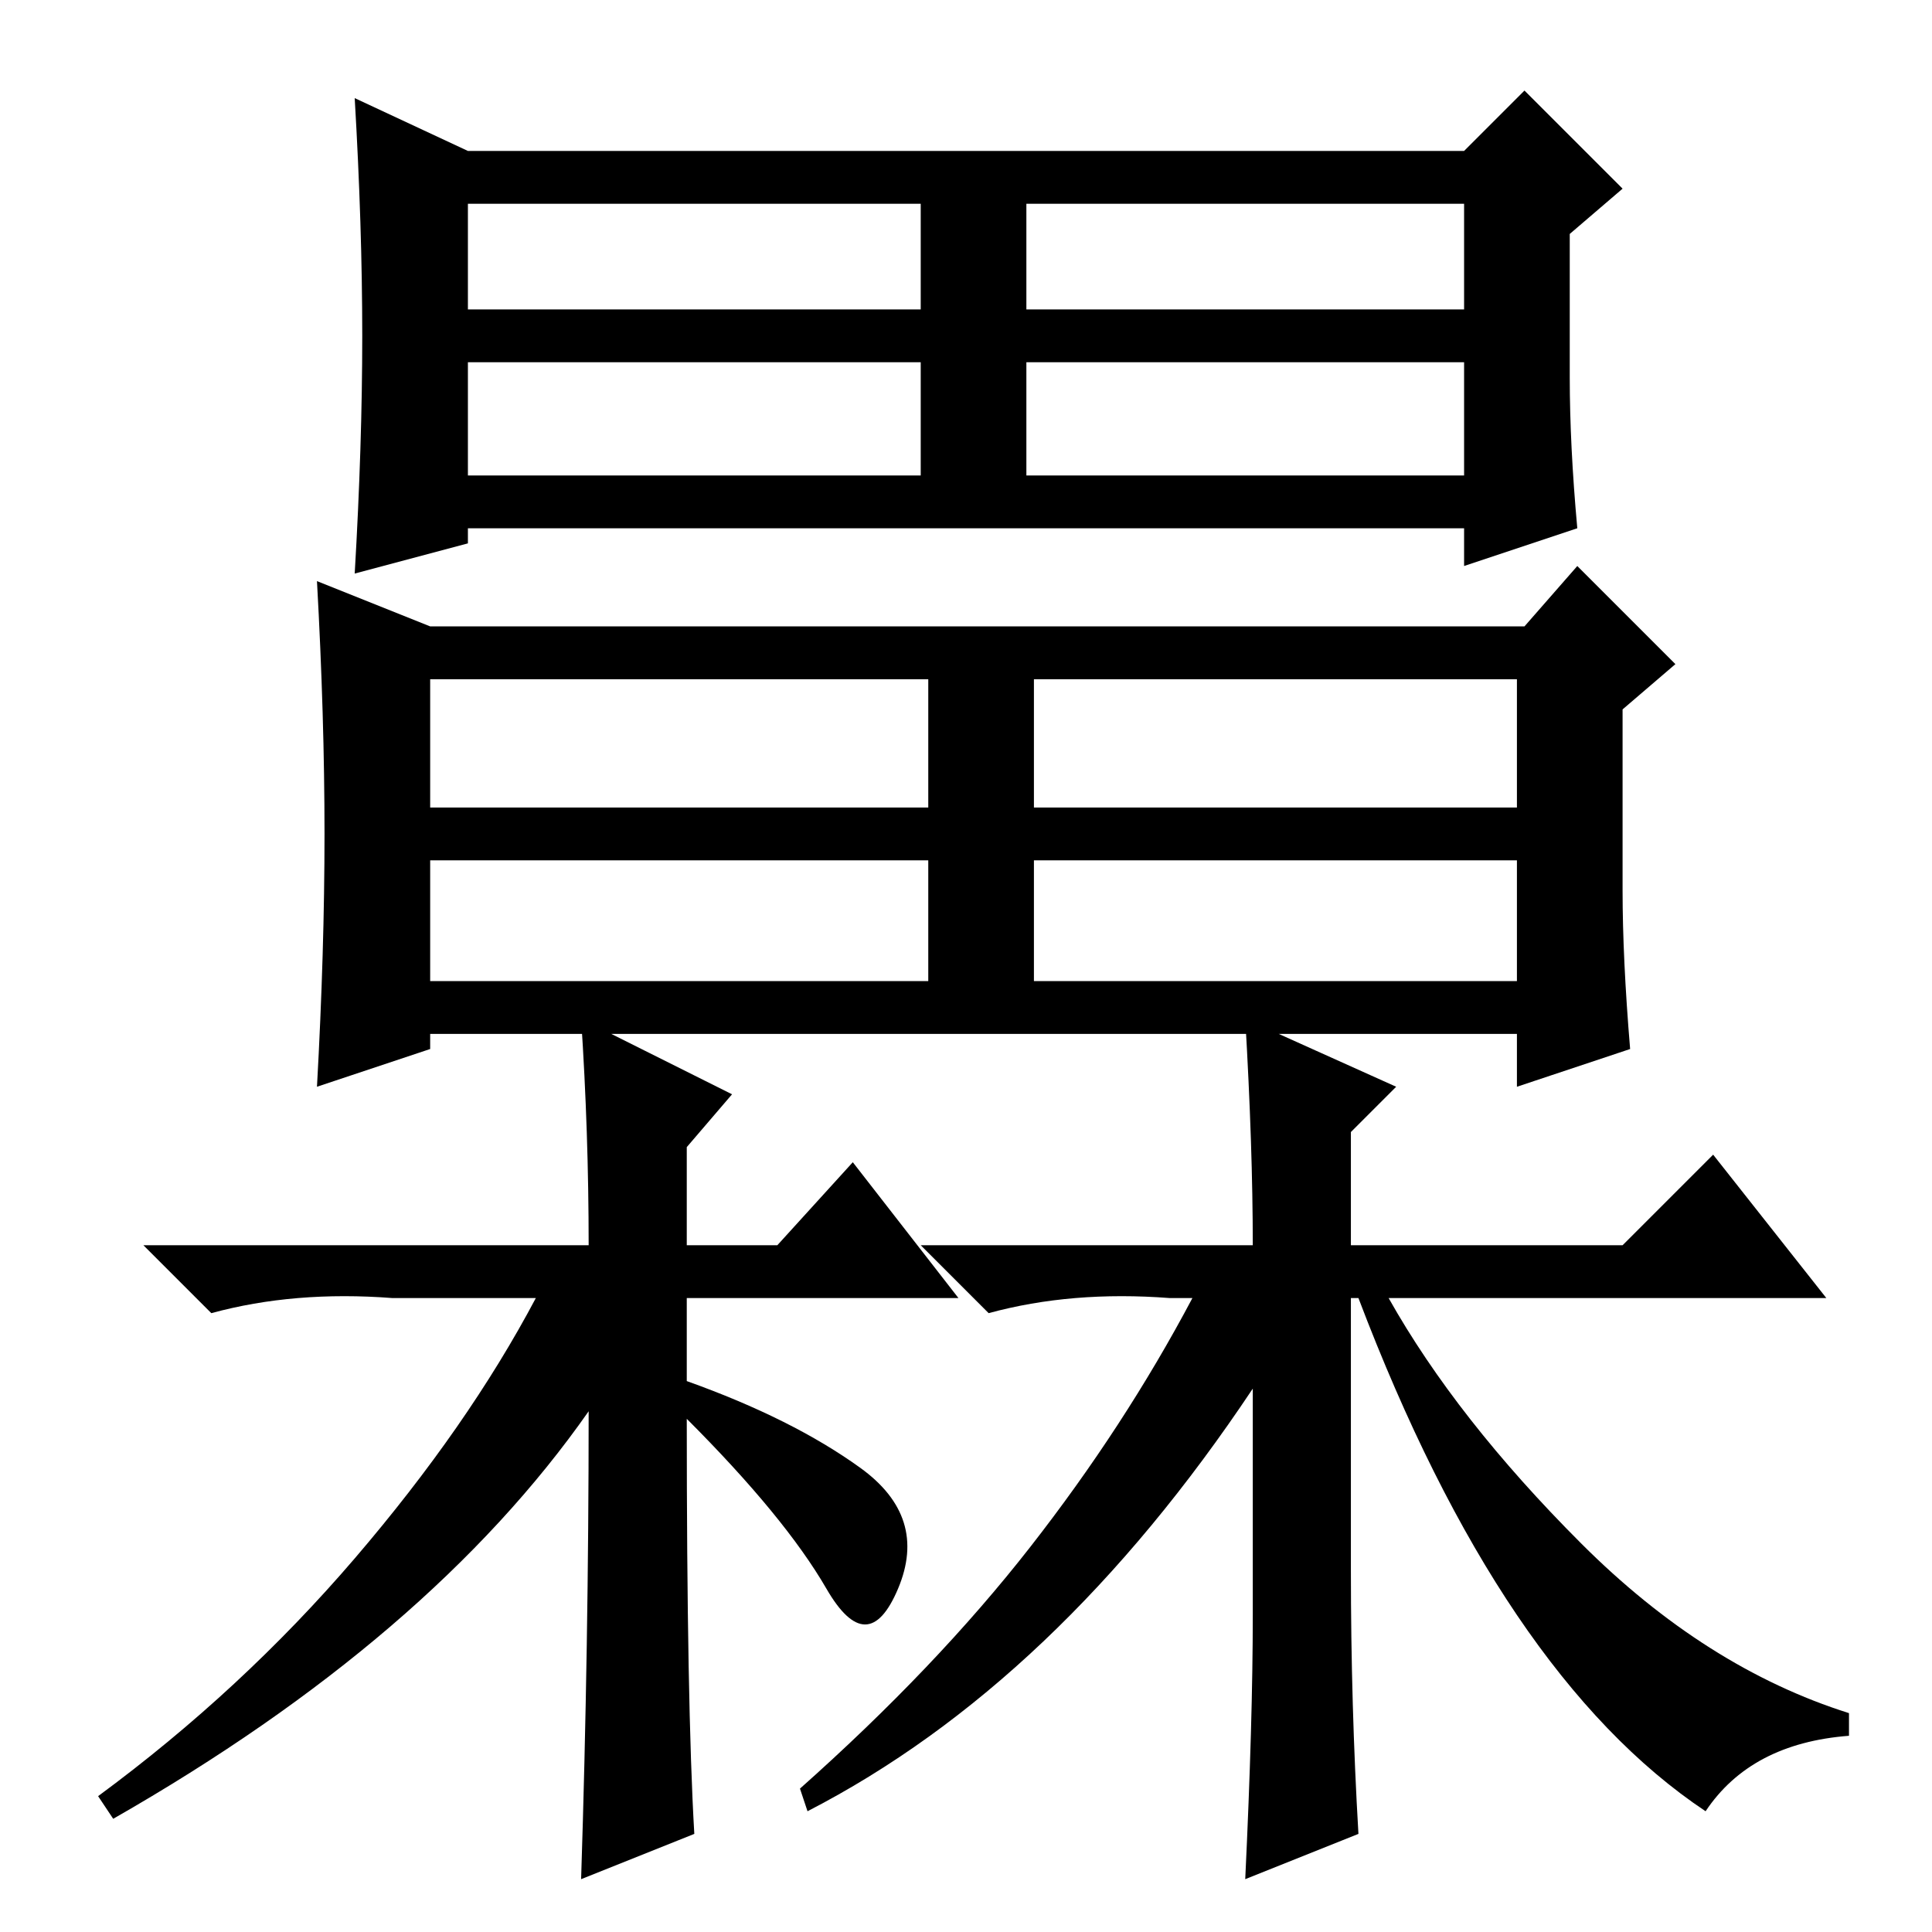 <?xml version="1.0" standalone="no"?>
<!DOCTYPE svg PUBLIC "-//W3C//DTD SVG 1.1//EN" "http://www.w3.org/Graphics/SVG/1.1/DTD/svg11.dtd" >
<svg xmlns="http://www.w3.org/2000/svg" xmlns:xlink="http://www.w3.org/1999/xlink" version="1.1" viewBox="0 -36 256 256">
  <g transform="matrix(1 0 0 -1 0 220)">
   <path fill="currentColor"
d="M62 215h60v14h-60v-14zM136 215h58v14h-58v-14zM62 193h60v15h-60v-15zM136 193h58v15h-58v-15zM209 186l-15 -5v5h-132v-2l-15 -4q1 17 1 31.5t-1 31.5l15 -7h132l8 8l13 -13l-7 -6v-19q0 -9 1 -20zM57 149h66v17h-66v-17zM137 149h64v17h-64v-17zM57 126h66v16h-66v-16
zM137 126h64v16h-64v-16zM216 117l-15 -5v7h-144v-2l-15 -5q1 18 1 33.5t-1 33.5l15 -6h145l7 8l13 -13l-7 -6v-24q0 -9 1 -21zM97 111l-6 -7v-13h12l10 11l14 -18h-36v-11q14 -5 23 -11.5t5 -16t-9.5 0t-18.5 22.5q0 -38 1 -55l-15 -6q1 31 1 62q-21 -30 -63 -54l-2 3
q19 14 34 31.5t24 34.5h-19q-13 1 -24 -2l-9 9h59q0 15 -1 30zM165 121l20 -9l-6 -6v-15h36l12 12l15 -19h-58q9 -16 25.5 -32.5t35.5 -22.5v-3q-13 -1 -19 -10q-27 18 -46 68h-1v-36q0 -18 1 -35l-15 -6q1 21 1 35v30q-26 -39 -59 -56l-1 3q18 16 30.5 32t21.5 33h-3
q-13 1 -24 -2l-9 9h44q0 13 -1 30z" />
  </g>

</svg>
